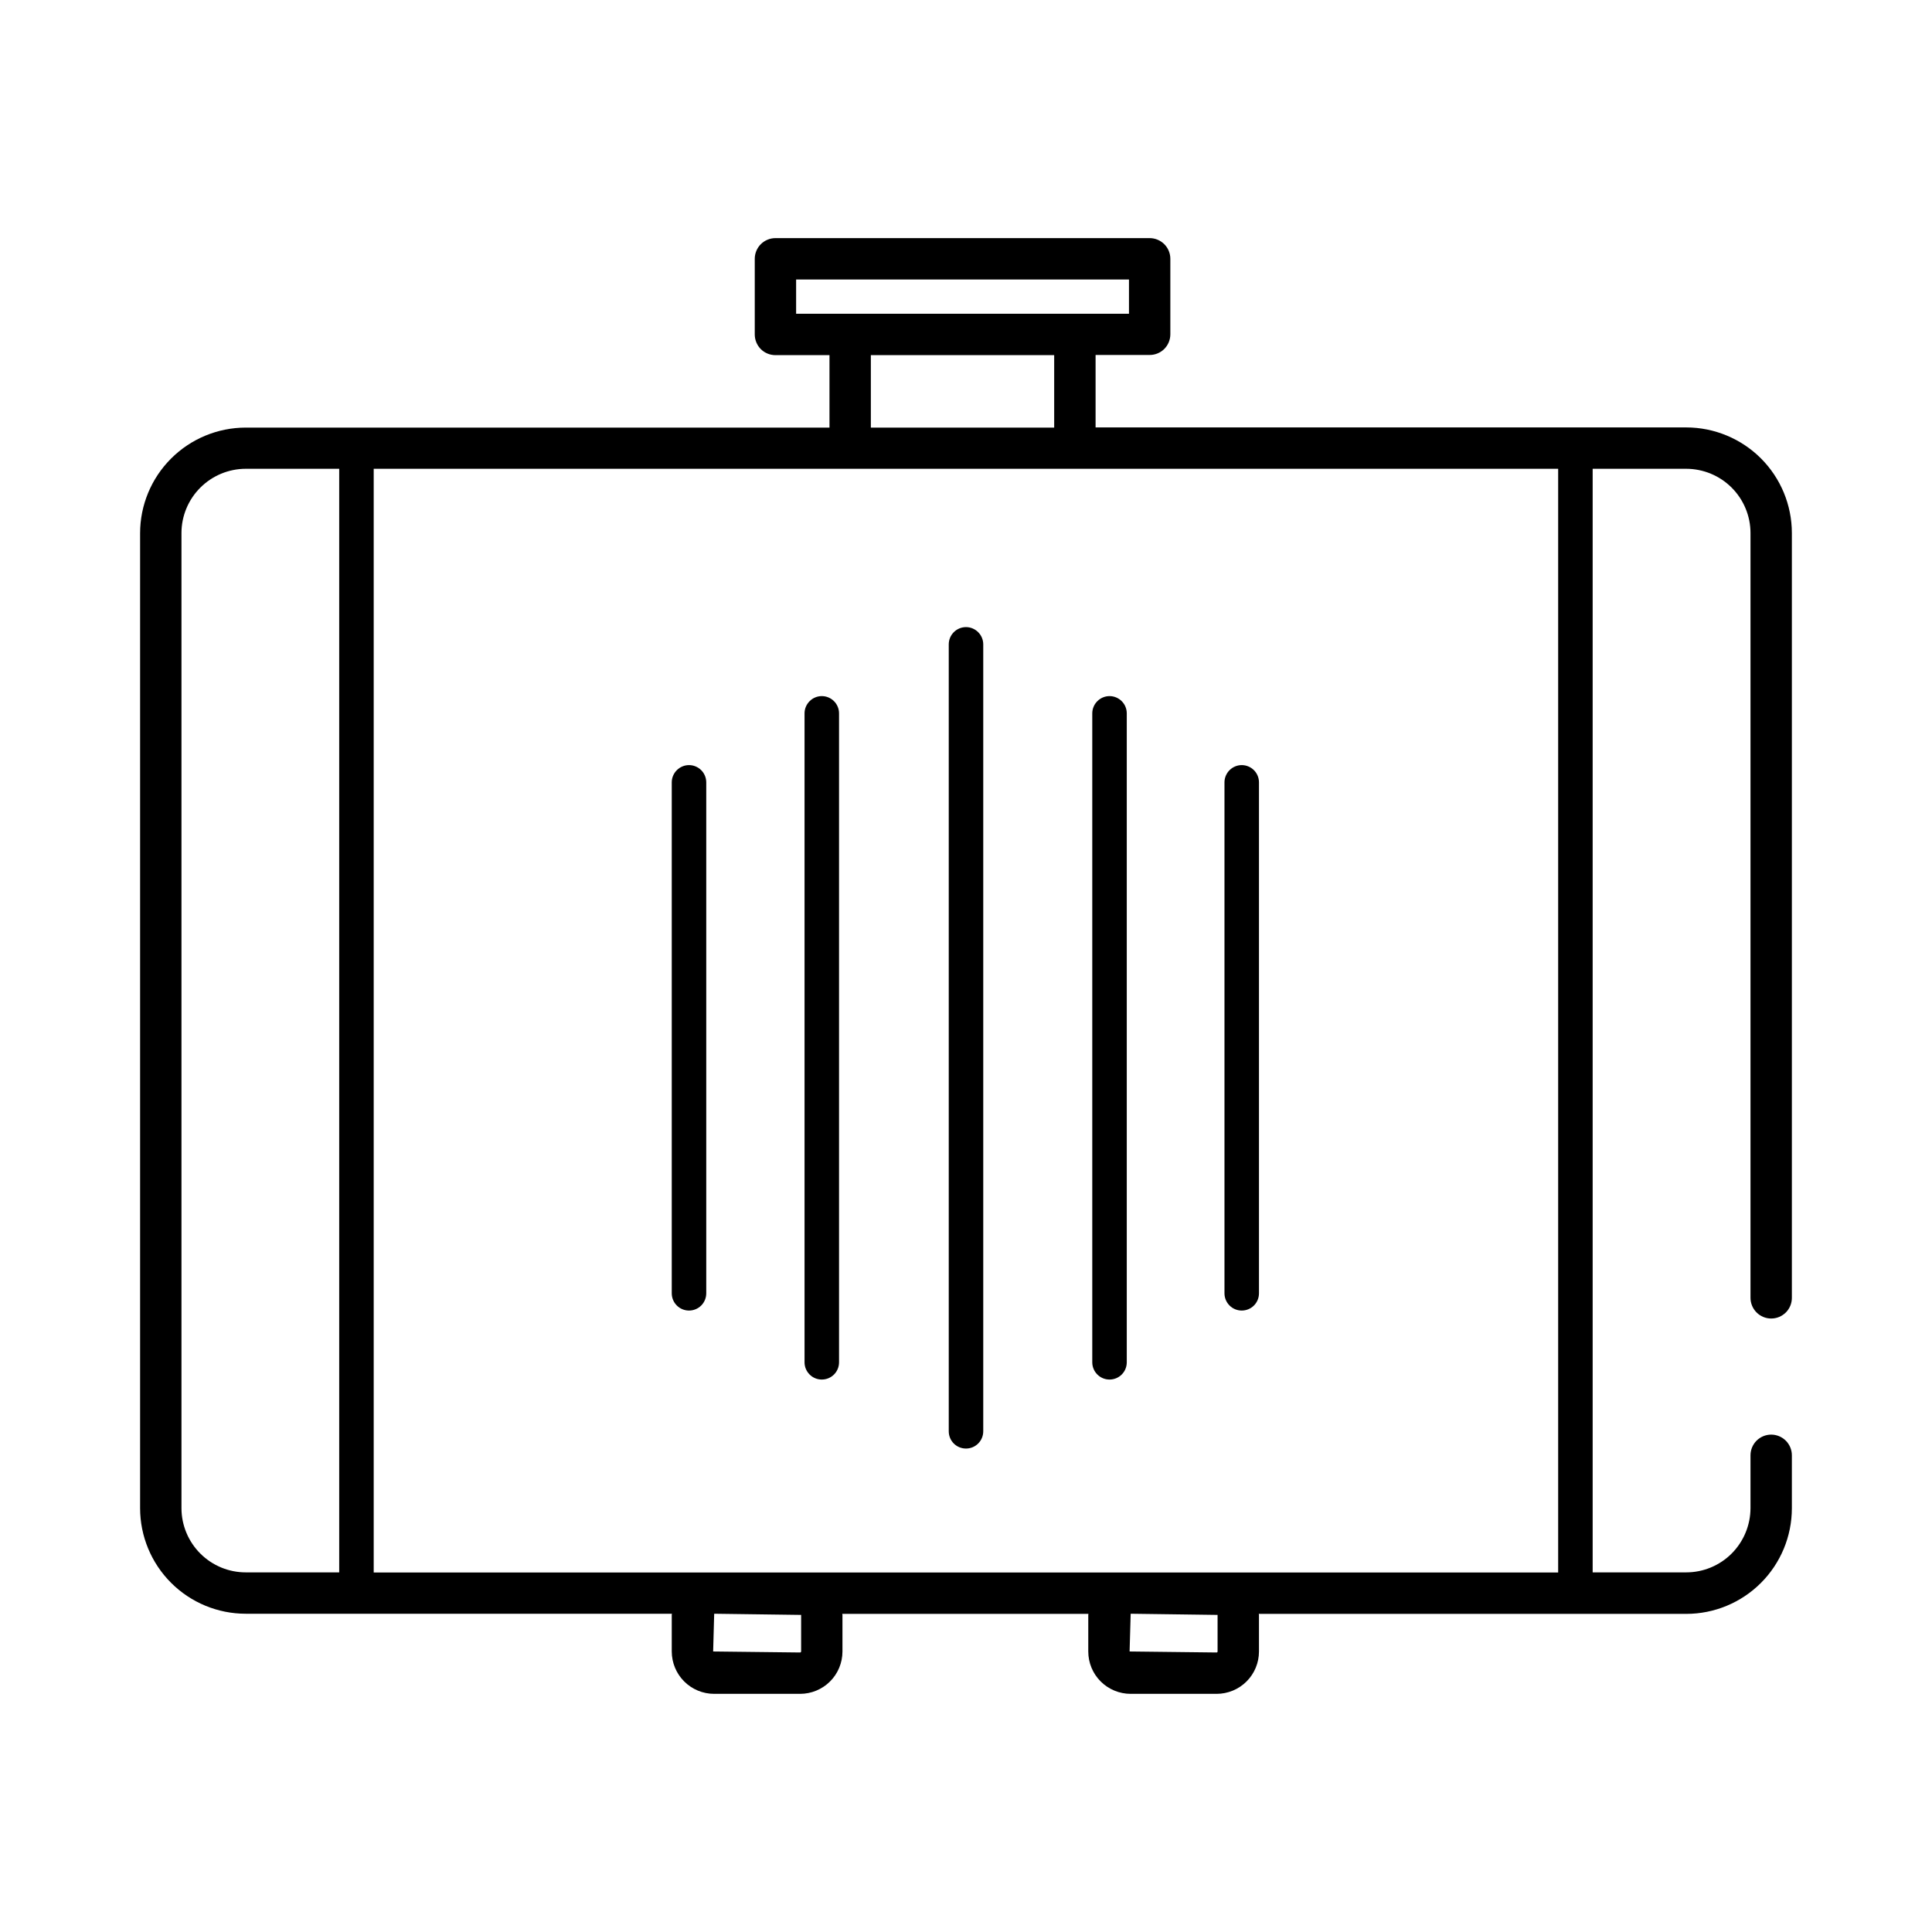 <svg width="56" height="56" viewBox="0 0 56 56" fill="none" xmlns="http://www.w3.org/2000/svg">
  <path
    d="M51.339 38.218C51.417 38.218 51.495 38.203 51.568 38.173C51.641 38.142 51.707 38.098 51.763 38.043C51.819 37.987 51.863 37.921 51.893 37.848C51.923 37.775 51.938 37.697 51.938 37.618V15.45C51.938 14.639 51.615 13.86 51.041 13.286C50.467 12.713 49.688 12.39 48.877 12.389H31.756V10.289H33.324C33.483 10.289 33.635 10.226 33.748 10.114C33.86 10.001 33.923 9.848 33.923 9.689V7.502C33.923 7.343 33.86 7.191 33.748 7.078C33.635 6.966 33.483 6.902 33.324 6.902H22.477C22.317 6.902 22.165 6.966 22.052 7.078C21.94 7.191 21.877 7.343 21.877 7.502V9.694C21.877 9.853 21.94 10.006 22.052 10.119C22.165 10.231 22.317 10.294 22.477 10.294H24.043V12.394H7.122C6.31 12.395 5.532 12.718 4.958 13.292C4.384 13.866 4.061 14.644 4.061 15.455V43.714C4.061 44.526 4.384 45.304 4.958 45.878C5.532 46.452 6.31 46.775 7.122 46.775H19.477C19.477 46.785 19.471 46.794 19.471 46.805V47.869C19.472 48.195 19.601 48.507 19.831 48.737C20.062 48.968 20.374 49.097 20.7 49.097H23.191C23.516 49.097 23.829 48.968 24.059 48.738C24.29 48.508 24.419 48.195 24.419 47.869V46.809C24.418 46.799 24.416 46.789 24.413 46.779H31.549C31.549 46.789 31.544 46.798 31.544 46.809V47.869C31.544 48.195 31.673 48.508 31.904 48.738C32.134 48.968 32.447 49.097 32.773 49.097H35.264C35.589 49.097 35.902 48.968 36.132 48.738C36.363 48.508 36.492 48.195 36.492 47.869V46.809C36.492 46.798 36.486 46.789 36.486 46.779H48.877C49.688 46.779 50.467 46.456 51.041 45.882C51.615 45.308 51.938 44.53 51.938 43.718V42.183C51.938 42.024 51.875 41.872 51.763 41.759C51.65 41.647 51.498 41.583 51.339 41.583C51.179 41.583 51.027 41.647 50.914 41.759C50.802 41.872 50.739 42.024 50.739 42.183V43.714C50.738 44.208 50.541 44.681 50.192 45.031C49.843 45.38 49.369 45.576 48.876 45.576H46.164V13.588H48.877C49.37 13.589 49.844 13.785 50.193 14.134C50.542 14.483 50.739 14.957 50.739 15.45V37.618C50.739 37.777 50.803 37.93 50.915 38.042C51.027 38.155 51.18 38.218 51.339 38.218ZM23.076 8.101H32.724V9.095H23.076V8.101ZM25.242 10.294H30.556V12.394H25.242V10.294ZM5.26 43.714V15.45C5.26 14.957 5.457 14.484 5.806 14.135C6.155 13.786 6.628 13.589 7.122 13.588H9.832V45.576H7.122C6.628 45.576 6.155 45.379 5.806 45.03C5.457 44.681 5.26 44.208 5.26 43.714ZM23.221 46.809V47.869C23.22 47.877 23.217 47.884 23.212 47.89C23.206 47.895 23.199 47.898 23.192 47.898L20.671 47.869L20.701 46.775L23.221 46.809ZM35.292 46.809V47.869C35.292 47.877 35.289 47.884 35.284 47.89C35.279 47.895 35.271 47.898 35.264 47.898L32.742 47.869L32.773 46.775L35.292 46.809ZM45.164 45.58H10.832V13.588H45.164V45.58Z"
    fill="black"
  />
  <path
    d="M28 18.177C27.867 18.177 27.74 18.23 27.646 18.324C27.552 18.418 27.5 18.545 27.5 18.677V41.487C27.5 41.62 27.552 41.747 27.646 41.841C27.74 41.935 27.867 41.987 28 41.987C28.132 41.987 28.259 41.935 28.353 41.841C28.447 41.747 28.5 41.62 28.5 41.487V18.677C28.5 18.545 28.447 18.418 28.353 18.324C28.259 18.23 28.132 18.177 28 18.177Z"
    fill="black"
  />
  <path
    d="M23.82 20.177C23.688 20.177 23.561 20.23 23.467 20.324C23.373 20.418 23.32 20.545 23.32 20.677V39.487C23.32 39.62 23.373 39.747 23.467 39.841C23.561 39.935 23.688 39.987 23.82 39.987C23.953 39.987 24.08 39.935 24.174 39.841C24.268 39.747 24.32 39.62 24.32 39.487V20.677C24.32 20.545 24.268 20.418 24.174 20.324C24.08 20.23 23.953 20.177 23.82 20.177Z"
    fill="black"
  />
  <path
    d="M32.16 39.987C32.293 39.987 32.42 39.935 32.514 39.841C32.608 39.747 32.66 39.62 32.66 39.487V20.677C32.66 20.545 32.608 20.418 32.514 20.324C32.42 20.23 32.293 20.177 32.16 20.177C32.028 20.177 31.901 20.23 31.807 20.324C31.713 20.418 31.66 20.545 31.66 20.677V39.487C31.66 39.62 31.713 39.747 31.807 39.841C31.901 39.935 32.028 39.987 32.16 39.987Z"
    fill="black"
  />
  <path
    d="M19.971 22.177C19.839 22.177 19.712 22.23 19.618 22.324C19.524 22.418 19.471 22.545 19.471 22.677V37.487C19.471 37.62 19.524 37.747 19.618 37.841C19.712 37.935 19.839 37.987 19.971 37.987C20.104 37.987 20.231 37.935 20.325 37.841C20.419 37.747 20.471 37.62 20.471 37.487V22.677C20.471 22.545 20.419 22.418 20.325 22.324C20.231 22.23 20.104 22.177 19.971 22.177Z"
    fill="black"
  />
  <path
    d="M35.992 37.987C36.125 37.987 36.252 37.935 36.346 37.841C36.44 37.747 36.492 37.62 36.492 37.487V22.677C36.492 22.545 36.44 22.418 36.346 22.324C36.252 22.23 36.125 22.177 35.992 22.177C35.86 22.177 35.733 22.23 35.639 22.324C35.545 22.418 35.492 22.545 35.492 22.677V37.487C35.492 37.62 35.545 37.747 35.639 37.841C35.733 37.935 35.86 37.987 35.992 37.987Z"
    fill="black"
  />
</svg>
